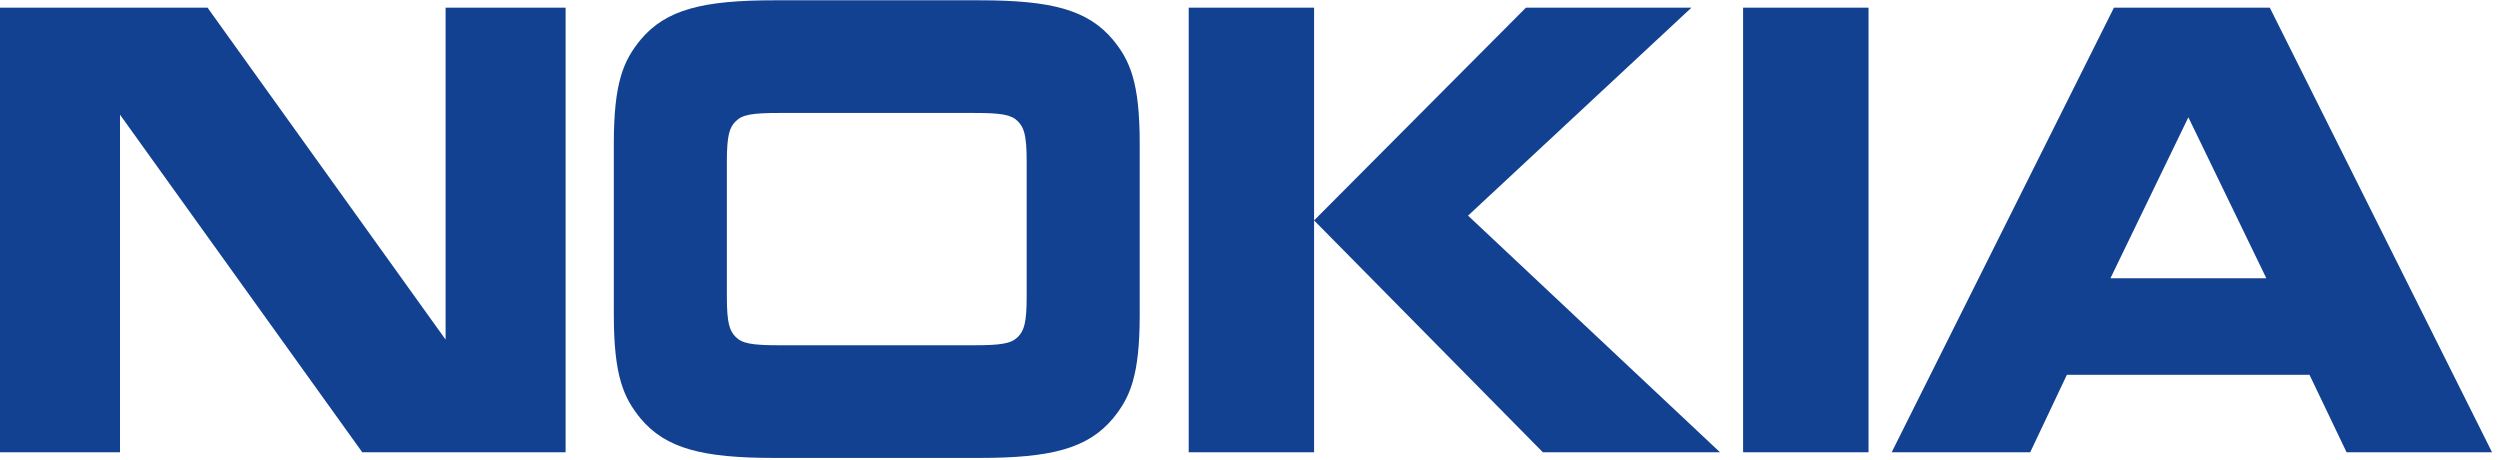 <svg width="87px" height="16px" viewBox="0 0 87 16" version="1.1" xmlns="http://www.w3.org/2000/svg"
     class="nokia-logo ng-isolate-scope" fill="#124191">
    <title>nokia_logo</title>
    <g id="Assets" stroke="none" stroke-width="1" fill="none" fill-rule="evenodd">
        <g transform="translate(-30, -30)" id="nokia_logo" fill="#124191">
            <g transform="translate(30, 30)">
                <path d="M4.176,15.739 L0,15.739 L0,0.267 L7.222,0.267 L15.507,11.818 L15.507,0.267 L19.683,0.267 L19.683,15.739 L12.607,15.739 L4.176,3.991 L4.176,15.739"
                      id="Fill-1"></path>
                <path d="M39.662,10.955 C39.662,13.106 39.313,13.847 38.735,14.558 C37.849,15.618 36.561,15.936 34.077,15.936 L26.947,15.936 C24.463,15.936 23.173,15.618 22.288,14.558 C21.71,13.847 21.361,13.106 21.361,10.955 L21.361,4.991 C21.361,2.84 21.71,2.1 22.288,1.388 C23.173,0.328 24.463,0.01 26.947,0.01 L34.077,0.01 C36.561,0.01 37.849,0.328 38.735,1.388 C39.313,2.1 39.662,2.84 39.662,4.991 L39.662,10.955 M33.901,12.015 C34.855,12.015 35.191,11.954 35.419,11.728 C35.634,11.516 35.728,11.243 35.728,10.334 L35.728,5.611 C35.728,4.702 35.634,4.431 35.419,4.219 C35.191,3.991 34.855,3.931 33.901,3.931 L27.122,3.931 C26.168,3.931 25.832,3.991 25.604,4.219 C25.389,4.431 25.295,4.702 25.295,5.611 L25.295,10.334 C25.295,11.243 25.389,11.516 25.604,11.728 C25.832,11.954 26.168,12.015 27.122,12.015 L33.901,12.015"
                      id="Fill-2"></path>
                <path d="M41.367,0.267 L45.73,0.267 L45.73,15.739 L41.367,15.739 L41.367,0.267 Z M53.102,0.267 L58.862,0.267 L51.088,7.504 L59.856,15.739 L53.692,15.739 L45.73,7.67 L53.102,0.267 L53.102,0.267 Z"
                      id="Fill-3"></path>
                <path d="M60.66,0.267 L65.025,0.267 L65.025,15.739 L60.66,15.739 L60.66,0.267 Z"
                      id="Fill-4"></path>
                <path d="M81.661,15.739 L80.371,13.044 L71.927,13.044 L70.651,15.739 L65.83,15.739 L73.565,0.267 L78.989,0.267 L86.723,15.739 L81.661,15.739 M73.443,9.684 L78.869,9.684 L76.155,4.082 L73.443,9.684"
                      id="Fill-5"></path>
            </g>
        </g>
    </g>
</svg>